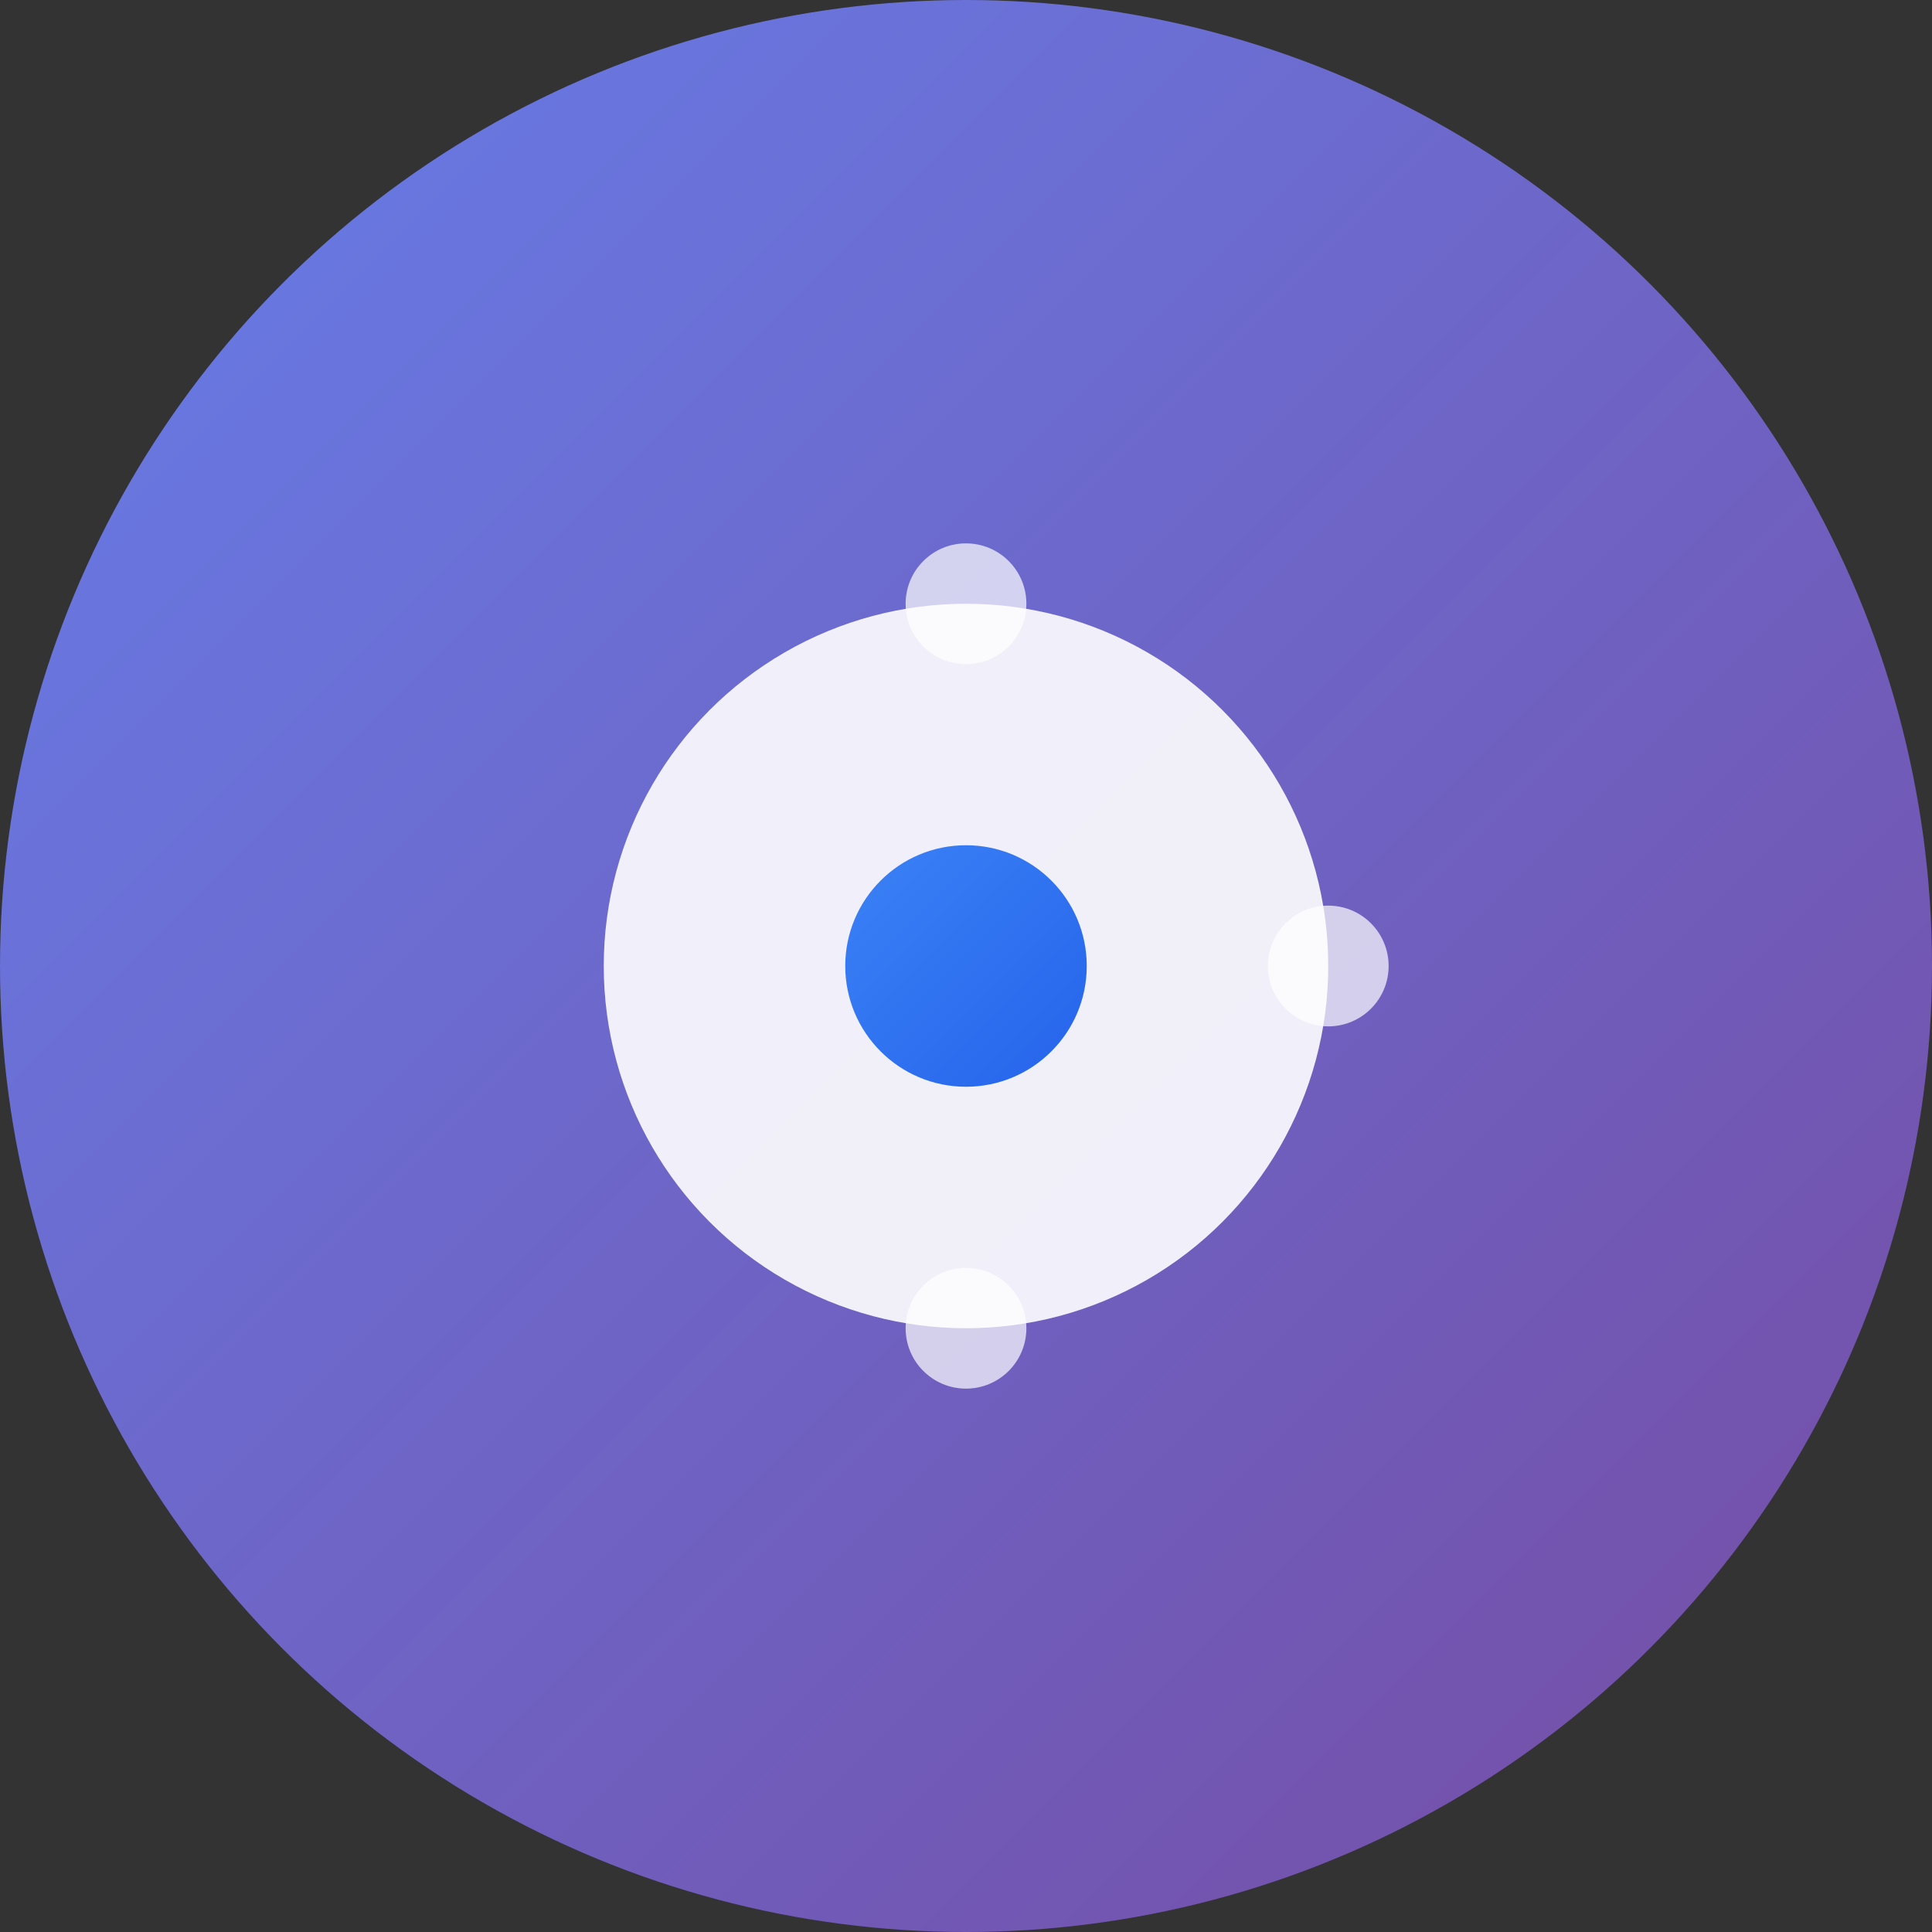 <svg width="64" height="64" viewBox="0 0 64 64" fill="none" xmlns="http://www.w3.org/2000/svg">
  <rect x="0" y="0" width="64" height="64" fill="#333333" stroke="none"/>
  <!-- Outer Circle - Gradient Background -->
  <circle cx="32" cy="32" r="32" fill="url(#gradient1)"/>
  
  <!-- Inner Geometric Shape - The "DOT" -->
  <circle cx="32" cy="32" r="12" fill="white" opacity="0.9"/>
  
  <!-- Central Dot -->
  <circle cx="32" cy="32" r="4" fill="url(#gradient2)"/>
  
  <!-- Orbital Elements -->
  <circle cx="32" cy="20" r="2" fill="white" opacity="0.7">
    <animateTransform attributeName="transform" type="rotate" values="0 32 32;360 32 32" dur="8s" repeatCount="indefinite"/>
  </circle>
  
  <circle cx="44" cy="32" r="2" fill="white" opacity="0.7">
    <animateTransform attributeName="transform" type="rotate" values="120 32 32;480 32 32" dur="8s" repeatCount="indefinite"/>
  </circle>
  
  <circle cx="32" cy="44" r="2" fill="white" opacity="0.7">
    <animateTransform attributeName="transform" type="rotate" values="240 32 32;600 32 32" dur="8s" repeatCount="indefinite"/>
  </circle>
  
  <!-- Gradient Definitions -->
  <defs>
    <linearGradient id="gradient1" x1="0%" y1="0%" x2="100%" y2="100%">
      <stop offset="0%" style="stop-color:#667eea;stop-opacity:1" />
      <stop offset="100%" style="stop-color:#764ba2;stop-opacity:1" />
    </linearGradient>
    
    <linearGradient id="gradient2" x1="0%" y1="0%" x2="100%" y2="100%">
      <stop offset="0%" style="stop-color:#3b82f6;stop-opacity:1" />
      <stop offset="100%" style="stop-color:#2563eb;stop-opacity:1" />
    </linearGradient>
  </defs>
</svg>
